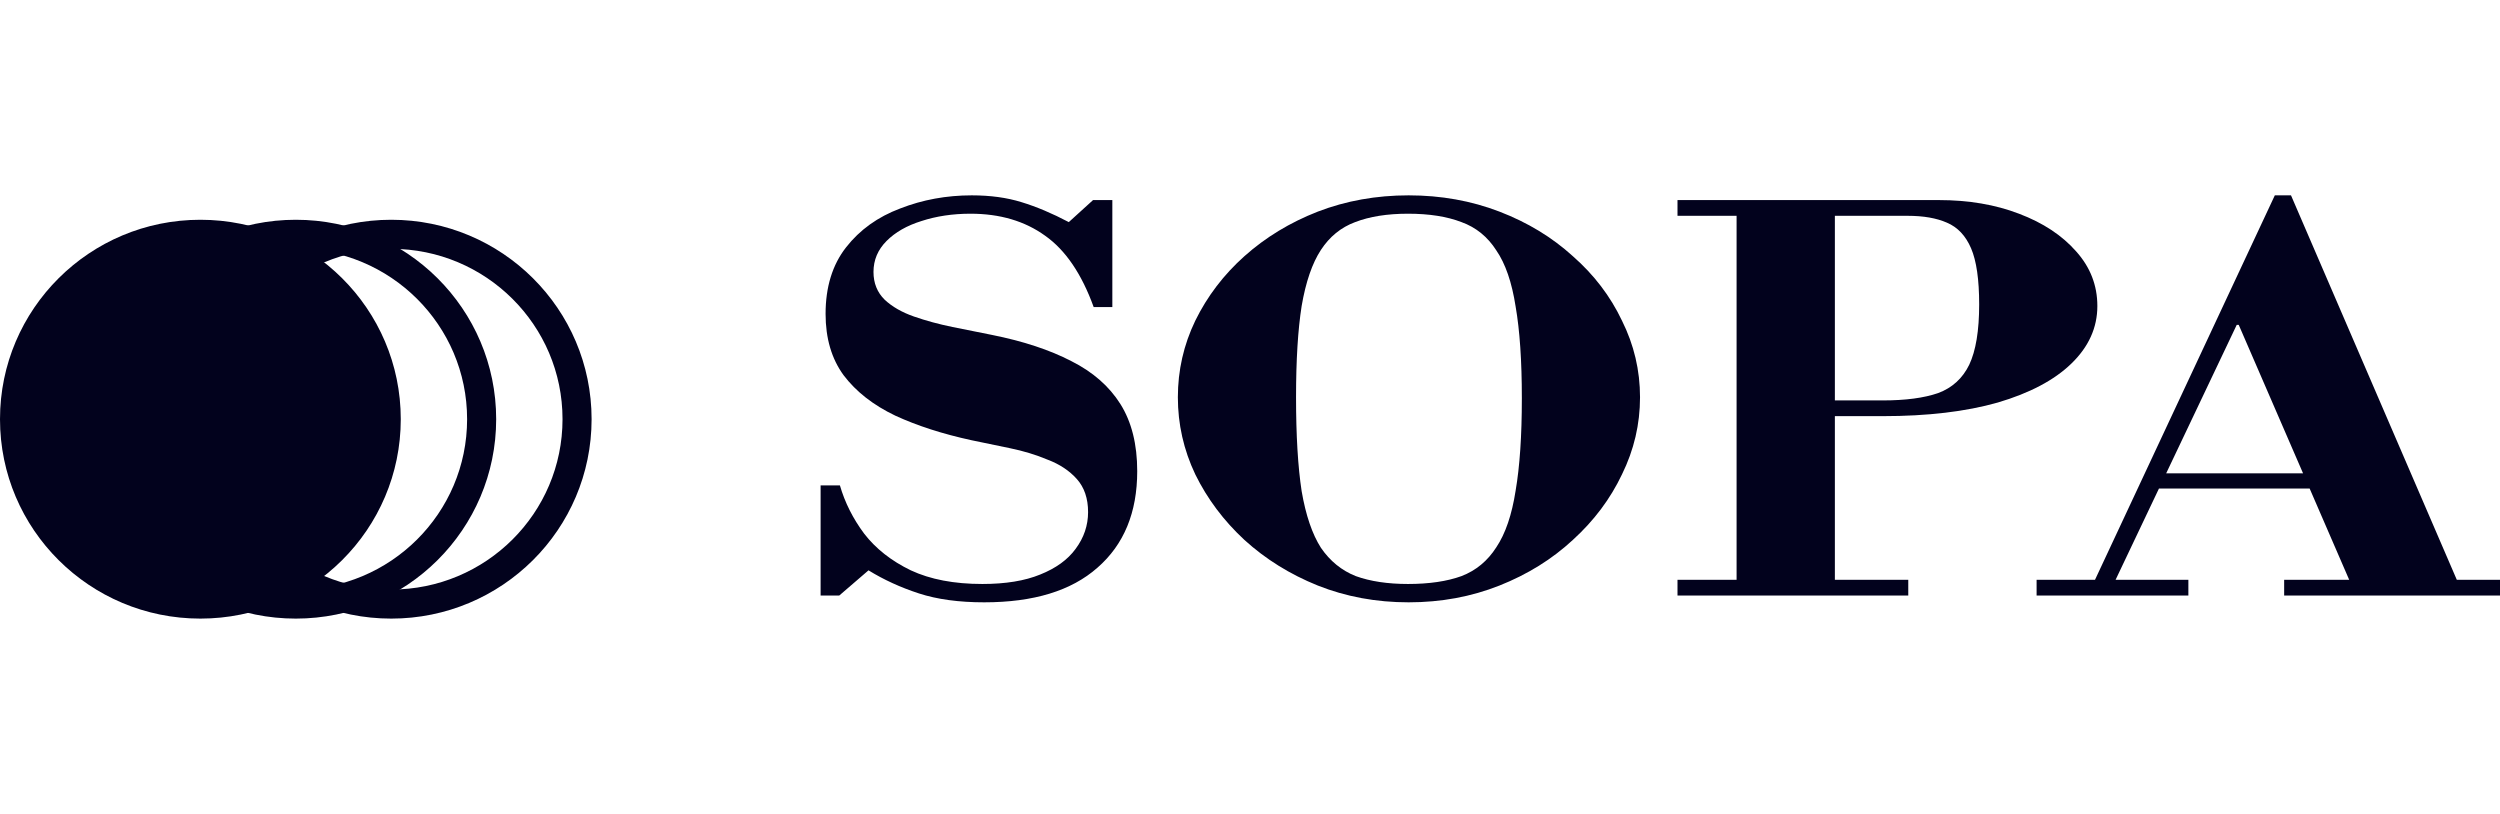 <svg width="172" height="56" viewBox="0 0 172 56" fill="none" xmlns="http://www.w3.org/2000/svg">
<path d="M39.702 28.84C39.702 35.861 33.982 41.56 26.916 41.56C19.85 41.56 14.13 35.861 14.13 28.84C14.13 21.82 19.85 16.12 26.916 16.12C33.982 16.12 39.702 21.82 39.702 28.84Z" stroke="#02021D" stroke-width="2"/>
<path d="M33.137 28.84C33.137 35.861 27.417 41.56 20.351 41.56C13.285 41.56 7.565 35.861 7.565 28.84C7.565 21.82 13.285 16.12 20.351 16.12C27.417 16.12 33.137 21.82 33.137 28.84Z" stroke="#02021D" stroke-width="2"/>
<path d="M27.573 28.84C27.573 36.417 21.4 42.56 13.786 42.56C6.172 42.56 0 36.417 0 28.84C0 21.263 6.172 15.12 13.786 15.12C21.4 15.12 27.573 21.263 27.573 28.84Z" fill="#02021D"/>
<path d="M67.713 41.44C65.973 41.44 64.475 41.236 63.22 40.827C61.964 40.418 60.809 39.889 59.753 39.239L57.742 40.971H56.458V33.394H57.785C58.127 34.573 58.683 35.679 59.454 36.714C60.252 37.748 61.322 38.59 62.663 39.239C64.004 39.865 65.645 40.178 67.585 40.178C69.182 40.178 70.509 39.961 71.565 39.528C72.649 39.095 73.462 38.506 74.004 37.76C74.575 36.99 74.86 36.148 74.86 35.234C74.86 34.296 74.603 33.538 74.09 32.961C73.576 32.384 72.906 31.939 72.078 31.626C71.279 31.289 70.409 31.025 69.468 30.832C68.555 30.64 67.685 30.459 66.857 30.291C64.86 29.858 63.105 29.293 61.593 28.595C60.081 27.873 58.897 26.947 58.041 25.817C57.214 24.686 56.8 23.279 56.8 21.595C56.8 19.743 57.271 18.215 58.213 17.013C59.154 15.81 60.395 14.92 61.936 14.342C63.476 13.741 65.117 13.44 66.857 13.44C68.141 13.44 69.282 13.597 70.281 13.909C71.308 14.222 72.392 14.679 73.533 15.281L75.202 13.765H76.529V21.126H75.245C74.418 18.841 73.305 17.205 71.907 16.219C70.509 15.209 68.797 14.703 66.772 14.703C65.545 14.703 64.418 14.872 63.391 15.209C62.392 15.521 61.593 15.978 60.994 16.58C60.395 17.181 60.096 17.891 60.096 18.709C60.096 19.478 60.352 20.116 60.866 20.621C61.38 21.102 62.05 21.487 62.877 21.776C63.705 22.064 64.589 22.305 65.531 22.497C66.472 22.69 67.371 22.87 68.227 23.038C70.395 23.471 72.221 24.073 73.704 24.843C75.188 25.588 76.315 26.575 77.085 27.801C77.856 29.028 78.241 30.568 78.241 32.42C78.241 35.258 77.328 37.471 75.502 39.059C73.704 40.647 71.108 41.44 67.713 41.44Z" fill="#02021D"/>
<path d="M96.914 41.44C94.689 41.44 92.606 41.056 90.666 40.286C88.754 39.516 87.071 38.47 85.616 37.147C84.189 35.824 83.062 34.32 82.235 32.636C81.436 30.953 81.037 29.184 81.037 27.332C81.037 25.48 81.436 23.724 82.235 22.064C83.062 20.38 84.189 18.901 85.616 17.626C87.071 16.327 88.754 15.305 90.666 14.559C92.606 13.813 94.689 13.44 96.914 13.44C99.139 13.44 101.222 13.813 103.162 14.559C105.102 15.305 106.785 16.327 108.212 17.626C109.667 18.901 110.794 20.38 111.593 22.064C112.42 23.724 112.834 25.48 112.834 27.332C112.834 29.184 112.42 30.953 111.593 32.636C110.794 34.32 109.667 35.824 108.212 37.147C106.785 38.47 105.102 39.516 103.162 40.286C101.222 41.056 99.139 41.44 96.914 41.44ZM96.871 40.178C98.326 40.178 99.553 39.997 100.551 39.636C101.55 39.251 102.349 38.59 102.948 37.652C103.576 36.714 104.018 35.415 104.275 33.755C104.56 32.095 104.703 29.978 104.703 27.404C104.703 24.831 104.56 22.726 104.275 21.09C104.018 19.43 103.576 18.143 102.948 17.229C102.349 16.291 101.55 15.642 100.551 15.281C99.553 14.896 98.326 14.703 96.871 14.703C95.445 14.703 94.232 14.896 93.233 15.281C92.263 15.642 91.479 16.279 90.88 17.193C90.281 18.107 89.838 19.394 89.553 21.054C89.296 22.69 89.168 24.782 89.168 27.332C89.168 29.954 89.296 32.107 89.553 33.791C89.838 35.451 90.281 36.75 90.88 37.688C91.507 38.602 92.306 39.251 93.276 39.636C94.275 39.997 95.473 40.178 96.871 40.178Z" fill="#02021D"/>
<path d="M125.982 28.631V27.549H129.534C131.103 27.549 132.373 27.38 133.343 27.044C134.313 26.683 135.026 26.033 135.483 25.095C135.939 24.133 136.167 22.75 136.167 20.946C136.167 19.238 135.982 17.951 135.611 17.085C135.24 16.219 134.684 15.629 133.942 15.317C133.229 15.004 132.33 14.848 131.246 14.848H115.412V13.765H133.386C135.44 13.765 137.28 14.078 138.906 14.703C140.561 15.329 141.873 16.195 142.843 17.301C143.813 18.384 144.298 19.635 144.298 21.054C144.298 22.545 143.699 23.868 142.501 25.023C141.331 26.154 139.648 27.044 137.451 27.693C135.254 28.318 132.615 28.631 129.534 28.631H125.982ZM115.412 40.971V39.889H131.289V40.971H115.412ZM119.477 40.43V13.765H126.239V40.43H119.477Z" fill="#02021D"/>
<path d="M161.858 40.43L154.026 22.353H153.855L153.598 21.018L156.508 13.44H157.621L169.261 40.43H161.858ZM140.118 40.971V39.889H150.56V40.971H140.118ZM147.778 33.611V32.564H162.499V33.611H147.778ZM157.15 40.971V39.889H172V40.971H157.15ZM143.884 40.43L156.508 13.44H157.621L155.395 19.177L145.296 40.43H143.884Z" fill="#02021D"/>
</svg>
